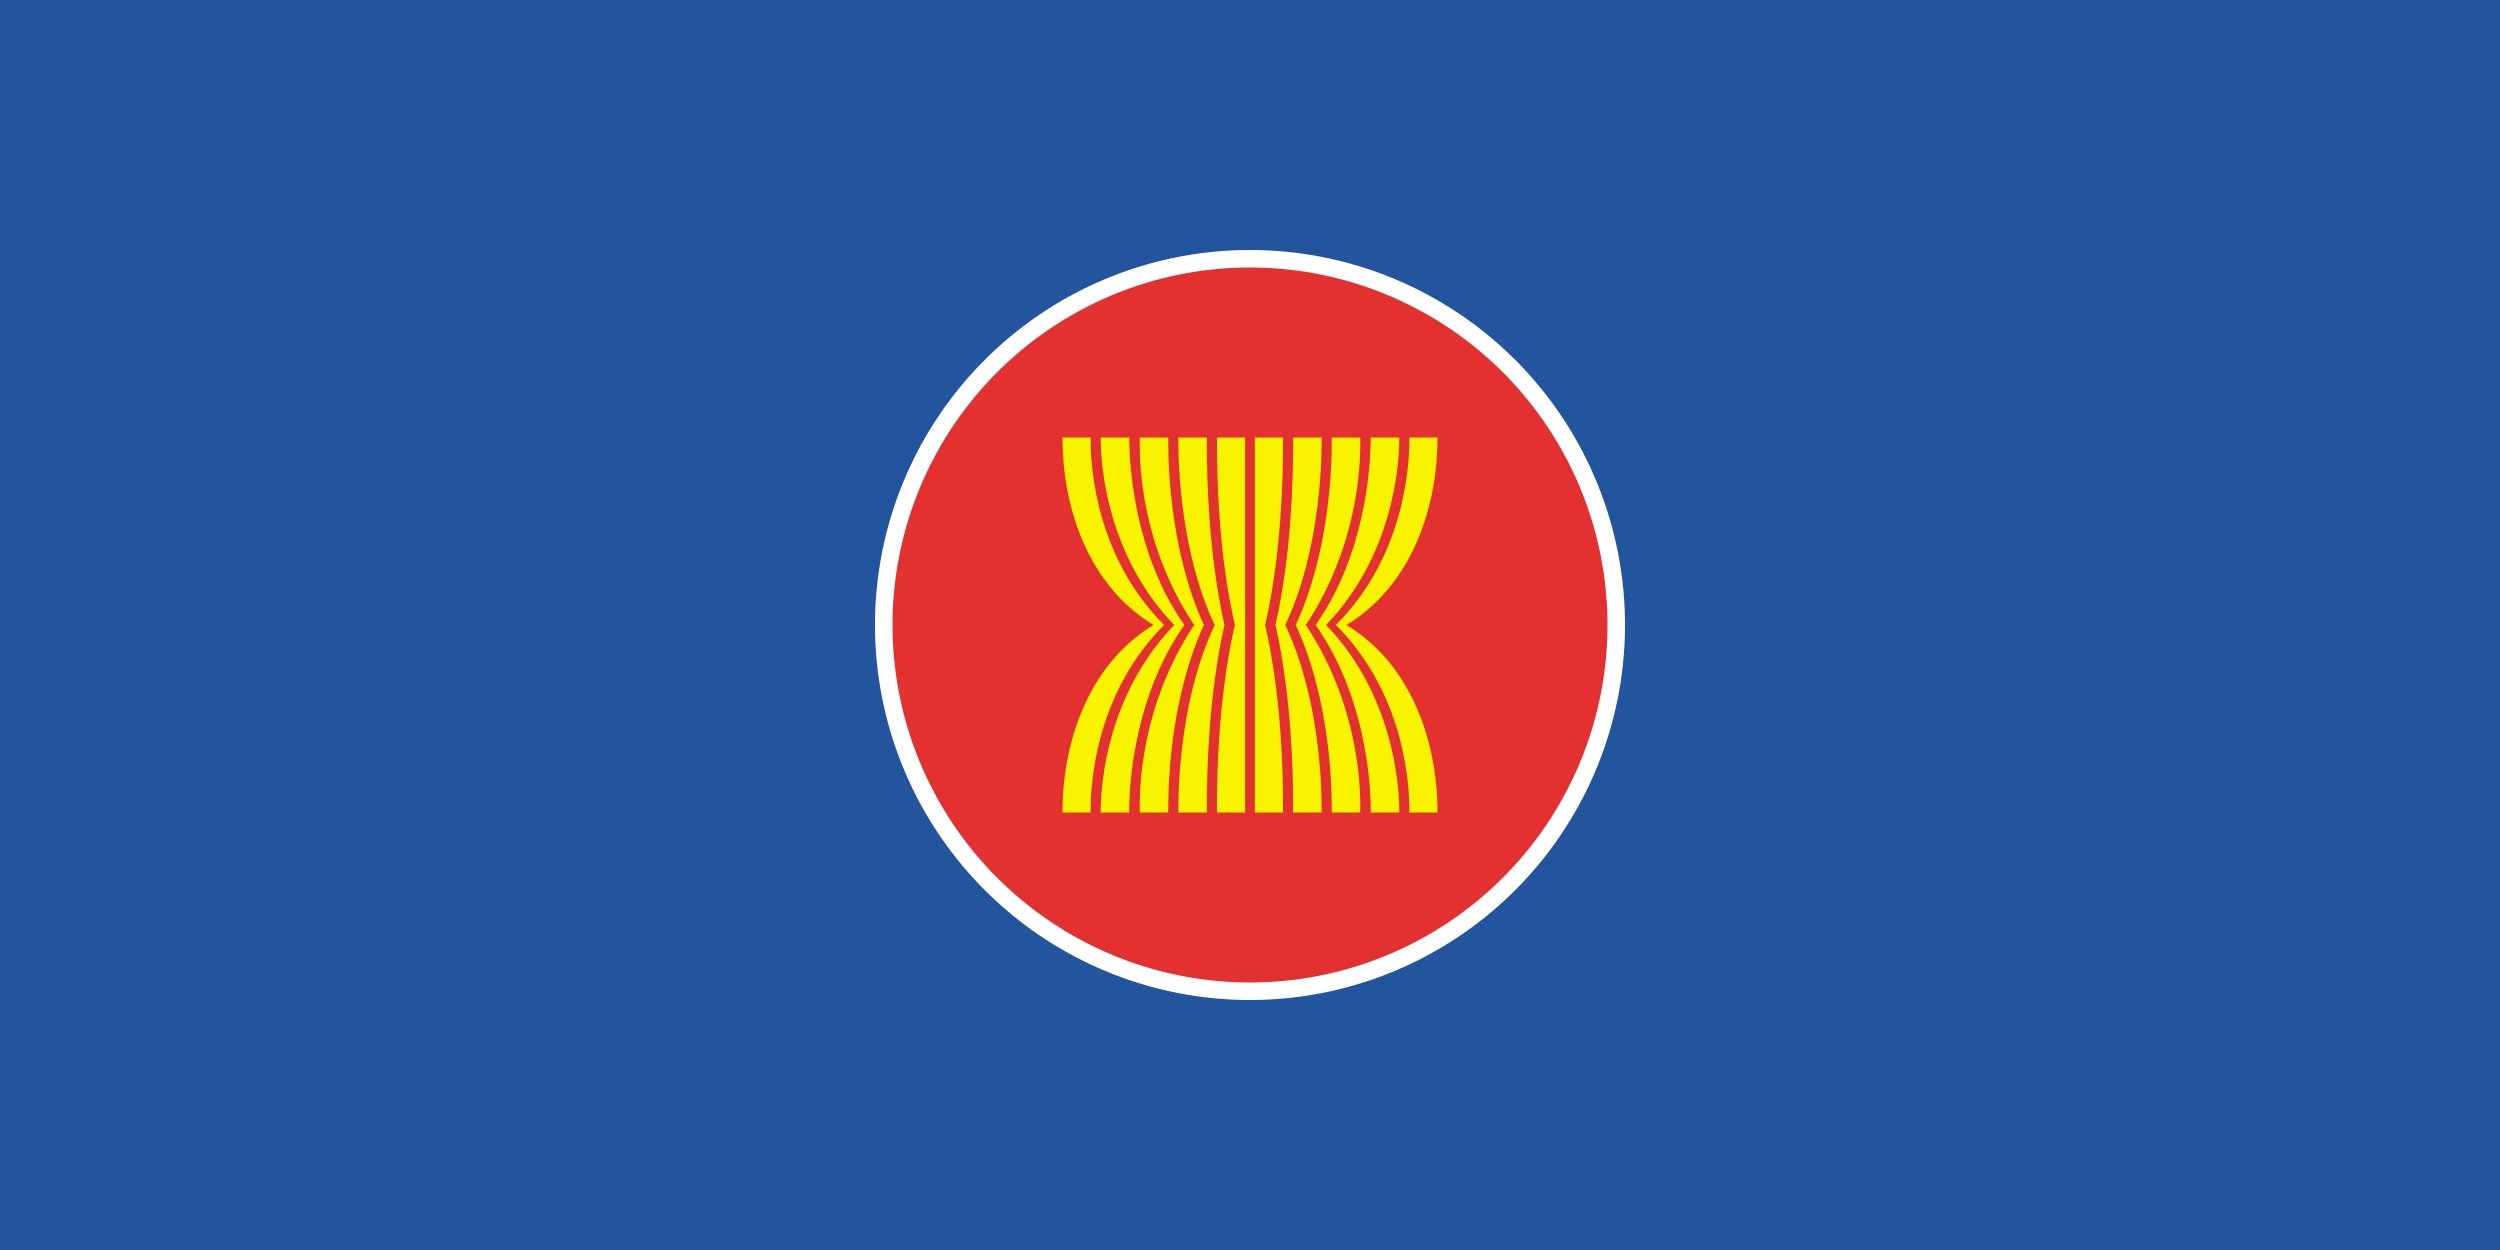 <?xml version="1.0"?>
<svg xmlns="http://www.w3.org/2000/svg" xmlns:xlink="http://www.w3.org/1999/xlink" version="1.1" width="720" height="360" viewBox="0 0 720 360">
<!-- Generated by Kreative Vexillo v1.0 -->
<style>
.blue{fill:rgb(34,85,158);}
.red{fill:rgb(227,49,49);}
.white{fill:rgb(255,255,255);}
.yellow{fill:rgb(248,244,0);}
</style>
<defs>
<path id="disc" d="M 0.5 0.0 A 0.5 0.5 0.0 0 0 -0.5 0.0 A 0.5 0.5 0.0 0 0 0.5 0.0 Z"/>
<path id="s" d="M -0.257 0.0 C -0.421 -0.098 -0.5 -0.297 -0.5 -0.5 H -0.425 C -0.425 -0.498 -0.425 -0.496 -0.425 -0.493 C -0.425 -0.424 -0.412 -0.183 -0.229 0.0 C -0.412 0.183 -0.425 0.424 -0.425 0.493 C -0.425 0.496 -0.425 0.498 -0.425 0.5 H -0.5 C -0.5 0.297 -0.421 0.098 -0.257 0.0 M -0.398 -0.493 C -0.398 -0.496 -0.398 -0.498 -0.398 -0.5 H -0.322 C -0.322 -0.497 -0.322 -0.495 -0.322 -0.491 C -0.321 -0.422 -0.308 -0.189 -0.175 0.0 C -0.308 0.189 -0.322 0.422 -0.322 0.491 C -0.322 0.495 -0.322 0.497 -0.322 0.5 H -0.398 C -0.398 0.498 -0.398 0.496 -0.398 0.493 C -0.398 0.426 -0.381 0.185 -0.202 0.0 C -0.381 -0.185 -0.398 -0.426 -0.398 -0.493 M -0.148 0.0 L -0.153 -0.006 C -0.288 -0.213 -0.295 -0.423 -0.294 -0.492 C -0.294 -0.495 -0.294 -0.498 -0.294 -0.5 H -0.218 V -0.488 C -0.218 -0.415 -0.211 -0.193 -0.123 0.0 C -0.211 0.193 -0.218 0.415 -0.218 0.488 V 0.5 H -0.294 C -0.294 0.498 -0.294 0.495 -0.294 0.491 C -0.295 0.423 -0.287 0.213 -0.153 0.006 M -0.094 0.0 L -0.095 -0.002 C -0.183 -0.189 -0.191 -0.417 -0.191 -0.488 C -0.191 -0.493 -0.191 -0.497 -0.191 -0.5 H -0.115 C -0.115 -0.494 -0.115 -0.486 -0.115 -0.476 C -0.115 -0.395 -0.111 -0.189 -0.068 0.0 C -0.111 0.189 -0.115 0.395 -0.115 0.476 C -0.115 0.486 -0.115 0.494 -0.115 0.5 H -0.191 C -0.191 0.497 -0.191 0.493 -0.191 0.488 C -0.191 0.417 -0.183 0.189 -0.095 0.002 M -0.04 0.0 L -0.041 -0.003 C -0.084 -0.19 -0.088 -0.396 -0.088 -0.476 C -0.088 -0.486 -0.088 -0.494 -0.088 -0.5 H -0.013 V 0.5 H -0.088 C -0.088 0.494 -0.088 0.486 -0.088 0.476 C -0.088 0.396 -0.084 0.19 -0.041 0.003 M 0.257 0.0 C 0.421 -0.098 0.5 -0.297 0.5 -0.5 H 0.425 C 0.425 -0.498 0.425 -0.496 0.425 -0.493 C 0.425 -0.424 0.412 -0.183 0.229 0.0 C 0.412 0.183 0.425 0.424 0.425 0.493 C 0.425 0.496 0.425 0.498 0.425 0.5 H 0.5 C 0.5 0.297 0.421 0.098 0.257 0.0 M 0.398 -0.493 C 0.398 -0.496 0.398 -0.498 0.398 -0.5 H 0.322 C 0.322 -0.497 0.322 -0.495 0.322 -0.491 C 0.321 -0.422 0.308 -0.189 0.175 0.0 C 0.308 0.189 0.322 0.422 0.322 0.491 C 0.322 0.495 0.322 0.497 0.322 0.5 H 0.398 C 0.398 0.498 0.398 0.496 0.398 0.493 C 0.398 0.426 0.381 0.185 0.203 0.0 C 0.381 -0.185 0.398 -0.426 0.398 -0.493 M 0.148 0.0 L 0.153 -0.006 C 0.287 -0.213 0.295 -0.423 0.294 -0.491 C 0.294 -0.495 0.294 -0.497 0.294 -0.5 H 0.218 V -0.488 C 0.218 -0.415 0.211 -0.193 0.122 0.0 C 0.211 0.193 0.218 0.415 0.218 0.488 V 0.5 H 0.294 C 0.294 0.498 0.294 0.495 0.294 0.491 C 0.295 0.423 0.287 0.213 0.153 0.006 M 0.094 0.0 L 0.095 -0.002 C 0.183 -0.189 0.191 -0.417 0.191 -0.488 C 0.191 -0.493 0.191 -0.497 0.191 -0.5 H 0.115 C 0.115 -0.494 0.115 -0.486 0.115 -0.476 C 0.115 -0.395 0.111 -0.189 0.068 0.0 C 0.111 0.189 0.115 0.395 0.115 0.476 C 0.115 0.486 0.115 0.494 0.115 0.5 H 0.191 C 0.191 0.497 0.191 0.493 0.191 0.488 C 0.191 0.417 0.183 0.189 0.095 0.002 M 0.04 0.0 L 0.041 -0.003 C 0.084 -0.19 0.088 -0.396 0.088 -0.476 C 0.088 -0.486 0.088 -0.494 0.088 -0.5 H 0.013 V 0.5 H 0.088 C 0.088 0.494 0.088 0.486 0.088 0.476 C 0.088 0.396 0.084 0.19 0.041 0.003"/>
</defs>
<g>
<rect x="0" y="0" width="720" height="360" class="blue"/>
<use xlink:href="#disc" transform="translate(360 180) scale(216 216) rotate(0)" class="white"/>
<use xlink:href="#disc" transform="translate(360 180) scale(205.92 205.92) rotate(0)" class="red"/>
<use xlink:href="#s" transform="translate(360 180) scale(108 108) rotate(0)" class="yellow"/>
</g>
</svg>
